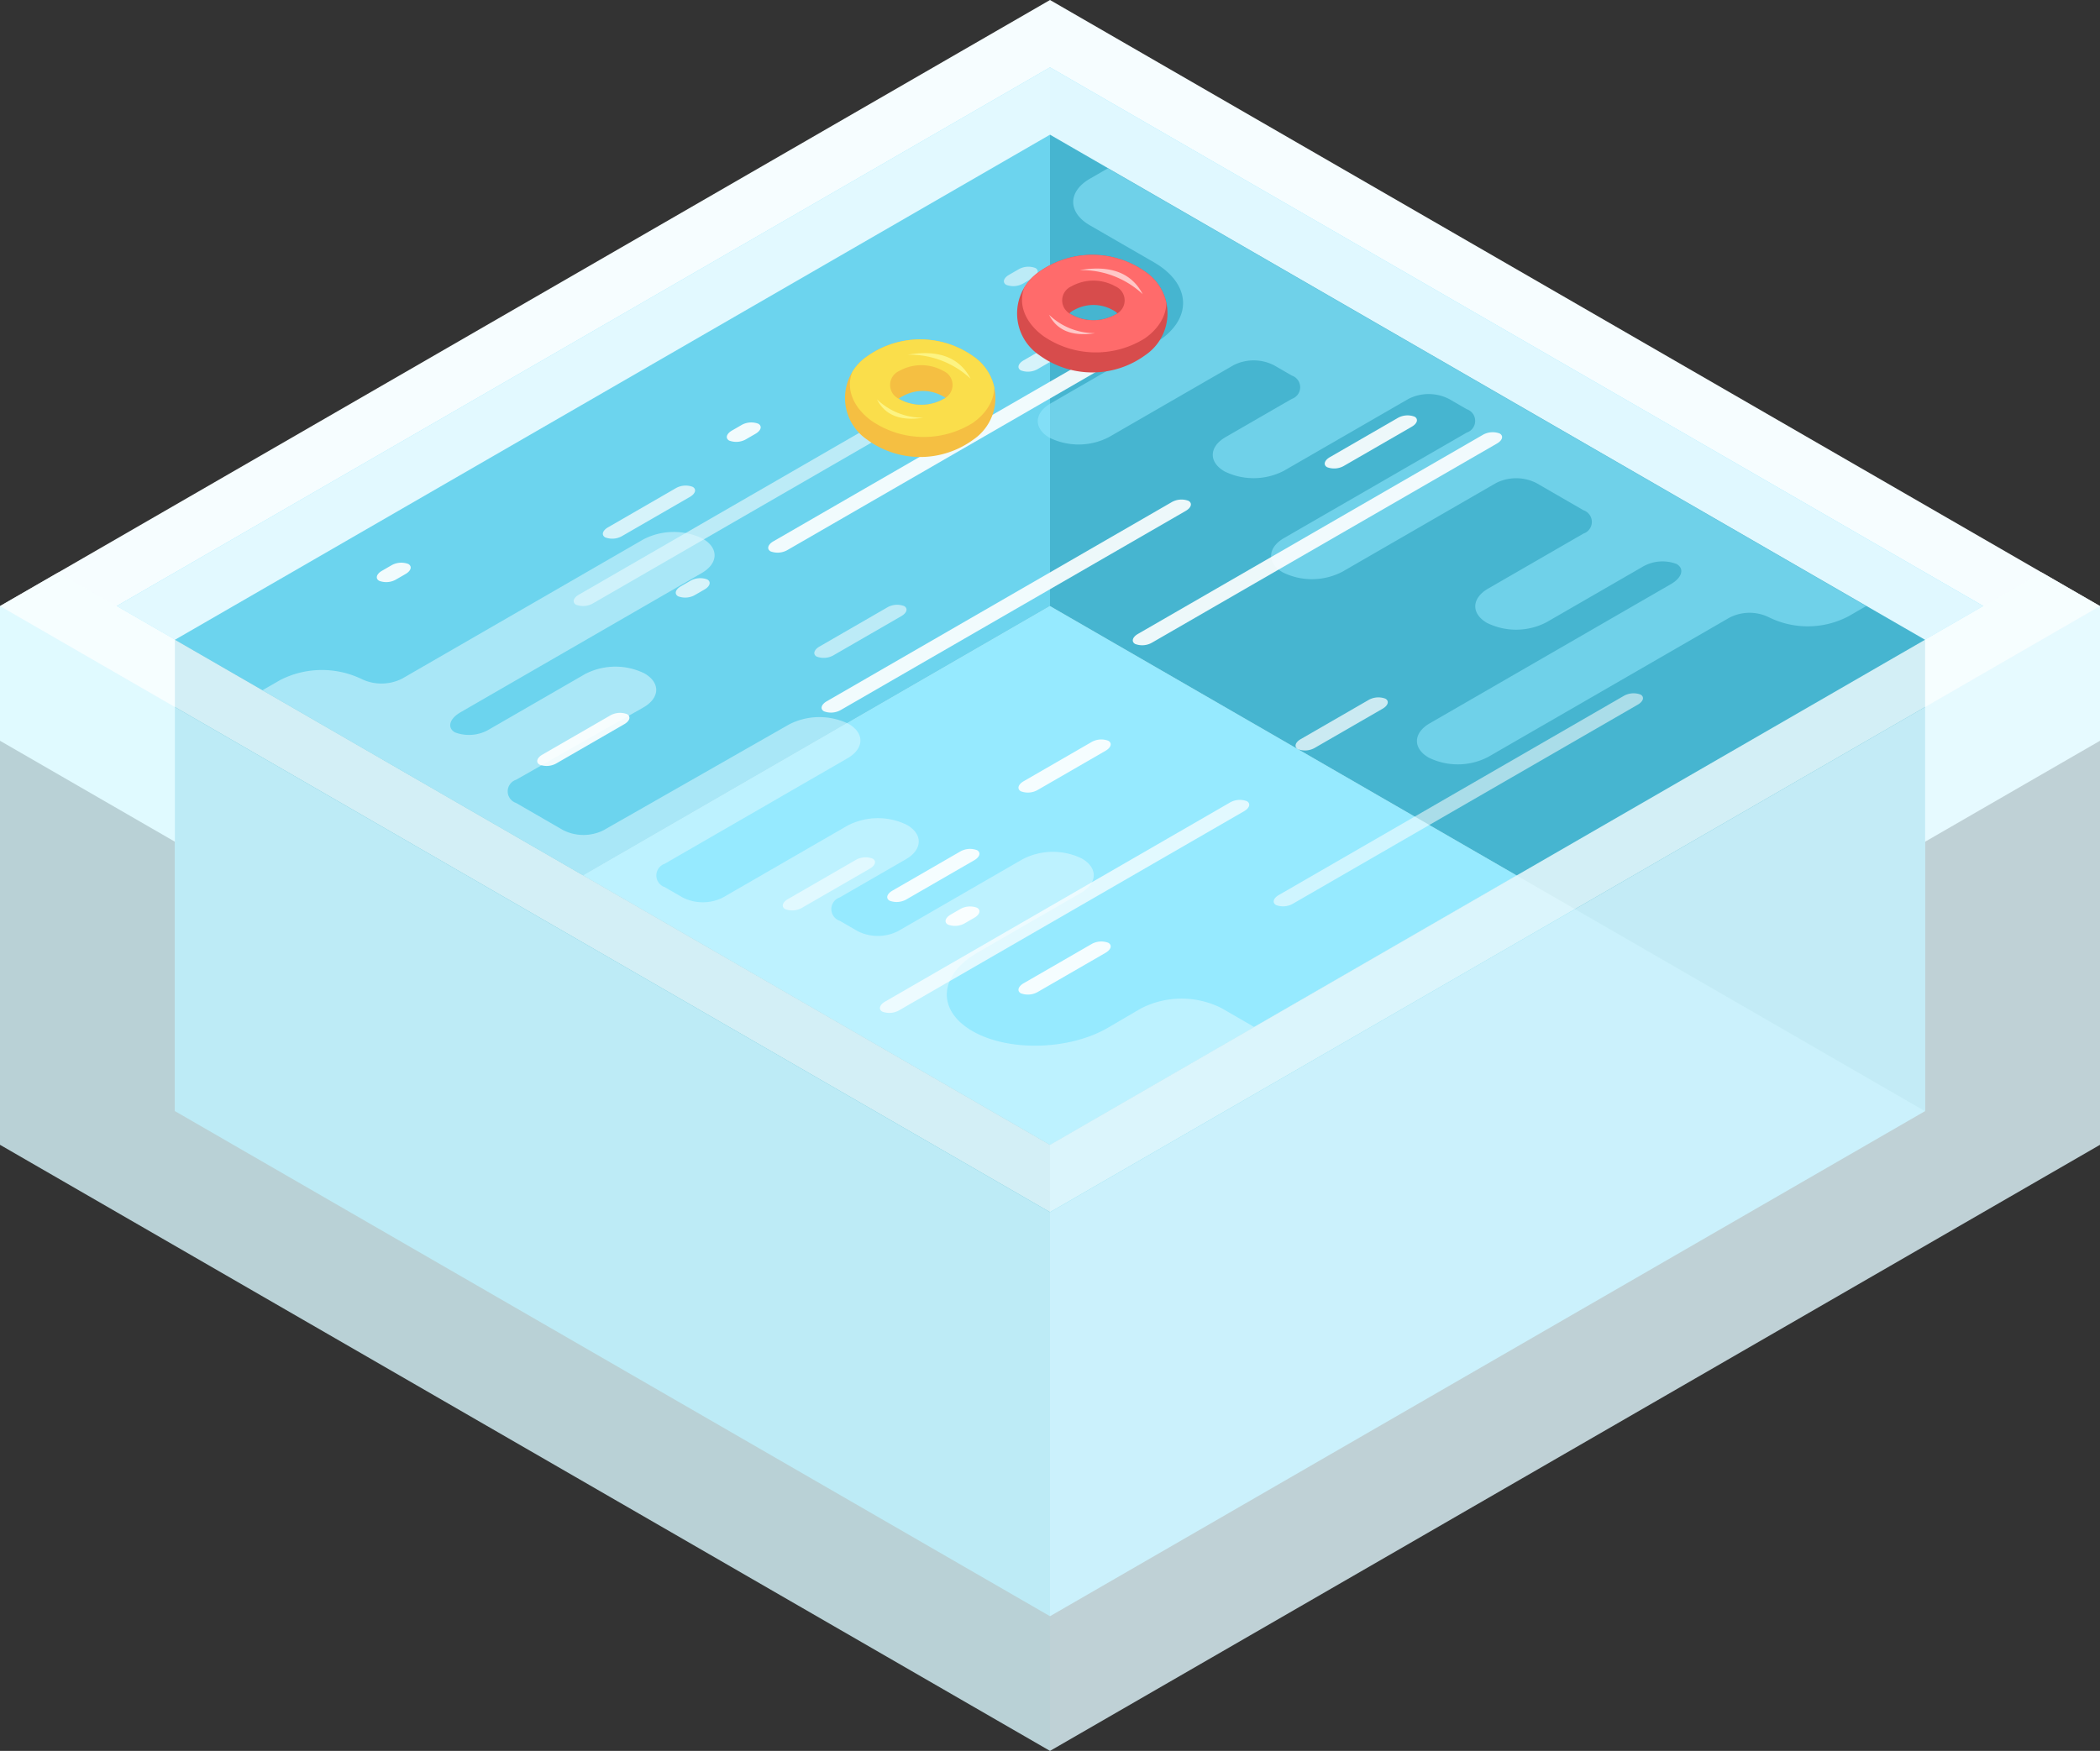 <svg id="Layer_1" data-name="Layer 1" xmlns="http://www.w3.org/2000/svg" xmlns:xlink="http://www.w3.org/1999/xlink" viewBox="0 0 180 150.111">
  <rect x="0" y="0" width="180" height="150.111" fill="#333333" stroke="none"/>
  <defs>
    <style>
      .cls-1 {
        fill: none;
      }

      .cls-2, .cls-8 {
        fill: #f6fdff;
      }

      .cls-3 {
        fill: #96eaff;
      }

      .cls-4, .cls-9 {
        fill: #e2f9ff;
      }

      .cls-5 {
        fill: #e0f8ff;
      }

      .cls-6 {
        fill: #6cd4ee;
      }

      .cls-7 {
        fill: #46b5d0;
      }

      .cls-10, .cls-8, .cls-9 {
        fill-opacity: 0.8;
      }

      .cls-10 {
        fill: #dbf8ff;
      }

      .cls-11 {
        opacity: 0.6;
      }

      .cls-12 {
        fill: #fff;
        fill-opacity: 0.9;
      }

      .cls-13 {
        opacity: 0.8;
      }

      .cls-14 {
        opacity: 0.52;
      }

      .cls-15 {
        fill: #e1f9ff;
      }

      .cls-16 {
        fill: #d74c4c;
      }

      .cls-17 {
        clip-path: url(#clip-path);
      }

      .cls-18 {
        fill: #ff6b6b;
      }

      .cls-19 {
        clip-path: url(#clip-path-2);
      }

      .cls-20 {
        fill: #ffc7c7;
      }

      .cls-21 {
        fill: #f5bf42;
      }

      .cls-22 {
        clip-path: url(#clip-path-3);
      }

      .cls-23 {
        fill: #fade4b;
      }

      .cls-24 {
        clip-path: url(#clip-path-4);
      }

      .cls-25 {
        fill: #fdf482;
      }
    </style>
    <clipPath id="clip-path">
      <path class="cls-1" d="M89.067,23.306h0a4.311,4.311,0,0,0,0,7.13h0a7.7,7.7,0,0,0,9.116,0h0a4.311,4.311,0,0,0,0-7.13h0A7.854,7.854,0,0,0,89.067,23.306Z"/>
    </clipPath>
    <clipPath id="clip-path-2">
      <path class="cls-1" d="M91.828,24.554h0a1.31,1.31,0,0,0,0,2.399h0a3.862,3.862,0,0,0,3.786,0h0a1.31,1.31,0,0,0,0-2.399h0A3.862,3.862,0,0,0,91.828,24.554Z"/>
    </clipPath>
    <clipPath id="clip-path-3">
      <path class="cls-1" d="M74.317,30.556h0a4.311,4.311,0,0,0,0,7.13h0a7.7,7.7,0,0,0,9.116,0h0a4.311,4.311,0,0,0,0-7.13h0A7.854,7.854,0,0,0,74.317,30.556Z"/>
    </clipPath>
    <clipPath id="clip-path-4">
      <path class="cls-1" d="M77.078,31.804h0a1.31,1.31,0,0,0,0,2.399h0a3.862,3.862,0,0,0,3.786,0h0a1.31,1.31,0,0,0,0-2.399h0A3.862,3.862,0,0,0,77.078,31.804Z"/>
    </clipPath>
  </defs>
  <title>Artboard 1</title>
  <g id="root">
    <path id="Path" class="cls-2" d="M0,63.508V51.961L90,0l90,51.961v11.547L90,115.47Z"/>
    <path id="Path-2" data-name="Path" class="cls-3" d="M10,51.961,90,5.773l80,46.188L90,98.149Z"/>
    <path id="Path-3" data-name="Path" class="cls-4" d="M10,51.961,90,5.773v46.188L50,75.055Z"/>
    <path id="Path-4" data-name="Path" class="cls-5" d="M90,5.773v46.188l40,23.094,40-23.094Z"/>
    <path id="Path-5" data-name="Path" class="cls-6" d="M90,51.961V11.547L15,54.848v40.415Z"/>
    <path id="Path-6" data-name="Path" class="cls-6" d="M165,95.263V54.848L90,98.149v40.415Z"/>
    <path id="Path-7" data-name="Path" class="cls-7" d="M165,54.848v40.415L90,51.961V11.547Z"/>
    <path id="Path-8" data-name="Path" class="cls-7" d="M90,98.149v40.415L15,95.263V54.848Z"/>
    <path id="Path-9" data-name="Path" class="cls-8" d="M5,49.075l-5,2.886,90,51.962v-5.774Z"/>
    <path id="Path-10" data-name="Path" class="cls-8" d="M175,49.075l5,2.886-90,51.962v-5.774Z"/>
    <path id="Path-11" data-name="Path" class="cls-9" d="M90,103.923v46.188l90-51.962V51.961Z"/>
    <path id="Path-12" data-name="Path" class="cls-10" d="M90,103.923v46.188L0,98.149V51.961Z"/>
    <g class="cls-11">
      <path id="Path-13" data-name="Path" class="cls-12" d="M49.616,50.984l29.518-17.042a1.698,1.698,0,0,1,1.491-.139h0c.345.199.237.585-.241.861L50.866,51.706a1.698,1.698,0,0,1-1.491.139h0C49.03,51.646,49.138,51.26,49.616,50.984Z"/>
    </g>
    <path id="Path-14" data-name="Path" class="cls-12" d="M66.289,46.41,95.807,29.367a1.698,1.698,0,0,1,1.491-.139h0c.345.199.237.585-.241.861L67.539,47.131a1.694,1.694,0,0,1-1.491.139h0C65.703,47.071,65.811,46.686,66.289,46.41Z"/>
    <path id="Path-15" data-name="Path" class="cls-12" d="M70.866,60.122l29.518-17.043a1.701,1.701,0,0,1,1.491-.139h0c.345.199.237.585-.241.861L72.116,60.843a1.698,1.698,0,0,1-1.491.14h0C70.28,60.783,70.388,60.398,70.866,60.122Z"/>
    <g class="cls-11">
      <path id="Path-16" data-name="Path" class="cls-12" d="M109.616,76.732l29.518-17.043a1.701,1.701,0,0,1,1.491-.139h0c.345.2.237.585-.241.861l-29.518,17.042a1.698,1.698,0,0,1-1.491.14h0C109.03,77.393,109.138,77.008,109.616,76.732Z"/>
    </g>
    <g class="cls-13">
      <path id="Path-17" data-name="Path" class="cls-12" d="M52.116,45.211l5.768-3.331a1.698,1.698,0,0,1,1.491-.139h0c.345.199.237.585-.241.861l-5.768,3.33a1.694,1.694,0,0,1-1.491.139h0C51.53,45.872,51.638,45.486,52.116,45.211Z"/>
    </g>
    <g class="cls-13">
      <path id="Path-18" data-name="Path" class="cls-12" d="M87.741,30.893l5.768-3.33A1.698,1.698,0,0,1,95,27.424h0c.345.199.237.585-.241.861l-5.768,3.33a1.698,1.698,0,0,1-1.491.139h0C87.155,31.555,87.263,31.169,87.741,30.893Z"/>
    </g>
    <path id="Path-19" data-name="Path" class="cls-12" d="M76.491,76.36l5.768-3.33a1.698,1.698,0,0,1,1.491-.14h0c.345.2.237.585-.241.861l-5.768,3.33a1.694,1.694,0,0,1-1.491.139h0C75.905,77.021,76.013,76.636,76.491,76.36Z"/>
    <path id="Path-20" data-name="Path" class="cls-12" d="M113.991,39.193l5.768-3.33a1.698,1.698,0,0,1,1.491-.14h0c.345.2.237.585-.241.861l-5.768,3.33a1.698,1.698,0,0,1-1.491.14h0C113.405,39.854,113.513,39.469,113.991,39.193Z"/>
    <g class="cls-11">
      <path id="Path-21" data-name="Path" class="cls-12" d="M70.241,55.431l5.768-3.33a1.698,1.698,0,0,1,1.491-.14h0c.345.2.237.585-.241.861l-5.768,3.33a1.698,1.698,0,0,1-1.491.14h0C69.655,56.092,69.763,55.707,70.241,55.431Z"/>
    </g>
    <g class="cls-14">
      <path id="Path-22" data-name="Path" class="cls-15" d="M90,98.149l17.5-10.103-2.786-1.609a7.606,7.606,0,0,0-6.917.02l-2.802,1.639c-3.334,1.951-8.553,2.085-11.647.299h0c-3.093-1.786-2.888-4.804.457-6.736l8.84-5.104c1.434-.827,1.478-2.146.098-2.943h0a5.638,5.638,0,0,0-5.098.057l-10.67,6.16a3.83,3.83,0,0,1-3.464,0l-1.536-.887a1.056,1.056,0,0,1,0-2l5.67-3.273c1.434-.828,1.478-2.147.098-2.944h0a5.641,5.641,0,0,0-5.098.057l-10.67,6.16a3.83,3.83,0,0,1-3.464,0l-1.536-.887a1.056,1.056,0,0,1,0-2l15.67-9.047c1.434-.827,1.478-2.146.098-2.943h0a5.679,5.679,0,0,0-5.106.043l-15.9,9.07a3.857,3.857,0,0,1-3.469-.009l-4.036-2.33a1.047,1.047,0,0,1,.007-1.988L55.135,60.66c1.439-.818,1.488-2.128.108-2.925h0a5.638,5.638,0,0,0-5.098.057l-8.17,4.716a3.396,3.396,0,0,1-2.982.279h0c-.69-.399-.474-1.17.482-1.722l20.67-11.934c1.434-.828,1.478-2.146.098-2.943h0a5.638,5.638,0,0,0-5.098.057l-20.67,11.933a3.931,3.931,0,0,1-3.48.038h0a7.86,7.86,0,0,0-6.959.076l-1.536.886Z"/>
    </g>
    <path id="Path-23" data-name="Path" class="cls-12" d="M46.491,64.696l5.768-3.33a1.698,1.698,0,0,1,1.491-.139h0c.345.199.237.585-.241.861l-5.768,3.33a1.698,1.698,0,0,1-1.491.139h0C45.905,65.358,46.013,64.972,46.491,64.696Z"/>
    <path id="Path-24" data-name="Path" class="cls-12" d="M87.741,66.978l5.768-3.33a1.698,1.698,0,0,1,1.491-.14h0c.345.2.237.585-.241.861l-5.768,3.33a1.698,1.698,0,0,1-1.491.14h0C87.155,67.639,87.263,67.254,87.741,66.978Z"/>
    <g class="cls-13">
      <path id="Path-25" data-name="Path" class="cls-12" d="M111.491,63.369l5.768-3.33a1.698,1.698,0,0,1,1.491-.139h0c.345.199.237.585-.241.861l-5.768,3.33a1.698,1.698,0,0,1-1.491.139h0C110.905,64.031,111.013,63.645,111.491,63.369Z"/>
    </g>
    <g class="cls-14">
      <path id="Path-26" data-name="Path" class="cls-3" d="M94.959,14.434l-1.536.886c-1.912,1.104-1.912,2.897,0,4l5.473,3.161c3.346,1.931,3.346,5.068,0,7l-8.839,5.103c-1.434.828-1.478,2.147-.098,2.944h0a5.641,5.641,0,0,0,5.098-.057l10.67-6.16a3.83,3.83,0,0,1,3.464,0l1.536.887a1.056,1.056,0,0,1,0,2l-5.67,3.273c-1.434.828-1.478,2.147-.098,2.943h0a5.638,5.638,0,0,0,5.098-.056l10.67-6.16a3.83,3.83,0,0,1,3.464,0l1.536.886a1.056,1.056,0,0,1,0,2l-15.67,9.047c-1.434.828-1.478,2.147-.098,2.944h0a5.641,5.641,0,0,0,5.098-.057l13.17-7.604a3.836,3.836,0,0,1,3.464,0l4.036,2.331a1.056,1.056,0,0,1,0,2l-8.17,4.716c-1.434.828-1.478,2.147-.098,2.944h0a5.641,5.641,0,0,0,5.098-.057l8.17-4.717a3.395,3.395,0,0,1,2.982-.278h0c.69.398.474,1.17-.482,1.722l-20.67,11.933c-1.434.828-1.478,2.147-.098,2.944h0a5.641,5.641,0,0,0,5.098-.057l20.67-11.934a3.761,3.761,0,0,1,3.398-.037h0a7.521,7.521,0,0,0,6.798-.076l1.536-.887Z"/>
    </g>
    <g class="cls-13">
      <path id="Path-27" data-name="Path" class="cls-12" d="M58.366,50.262l.768-.443a1.698,1.698,0,0,1,1.491-.139h0c.345.199.237.585-.241.861l-.768.443a1.698,1.698,0,0,1-1.491.139h0C57.78,50.924,57.888,50.538,58.366,50.262Z"/>
    </g>
    <path id="Path-28" data-name="Path" class="cls-12" d="M81.491,78.408l.768-.443a1.694,1.694,0,0,1,1.491-.139h0c.345.199.237.585-.241.86l-.768.444a1.698,1.698,0,0,1-1.491.139h0C80.905,79.07,81.013,78.684,81.491,78.408Z"/>
    <path id="Path-29" data-name="Path" class="cls-12" d="M62.741,36.911l.768-.443A1.694,1.694,0,0,1,65,36.329h0c.345.199.237.584-.241.86l-.768.444a1.698,1.698,0,0,1-1.491.139h0C62.155,37.573,62.263,37.187,62.741,36.911Z"/>
    <path id="Path-30" data-name="Path" class="cls-12" d="M32.741,48.935l.768-.443A1.698,1.698,0,0,1,35,48.353h0c.345.199.237.585-.241.861l-.768.443a1.698,1.698,0,0,1-1.491.139h0C32.155,49.597,32.263,49.211,32.741,48.935Z"/>
    <g class="cls-11">
      <path id="Path-31" data-name="Path" class="cls-12" d="M86.491,23.56l.768-.443a1.698,1.698,0,0,1,1.491-.14h0c.345.2.237.585-.241.861l-.768.444a1.698,1.698,0,0,1-1.491.139h0C85.905,24.222,86.013,23.836,86.491,23.56Z"/>
    </g>
    <path id="Path-32" data-name="Path" class="cls-12" d="M97.539,54.348l29.518-17.042a1.698,1.698,0,0,1,1.491-.139h0c.345.199.237.585-.241.861L98.789,55.07a1.698,1.698,0,0,1-1.491.139h0C96.953,55.01,97.061,54.624,97.539,54.348Z"/>
    <g class="cls-13">
      <path id="Path-33" data-name="Path" class="cls-12" d="M75.866,85.869l29.518-17.042a1.698,1.698,0,0,1,1.491-.139h0c.345.199.237.585-.241.861L77.116,86.591a1.698,1.698,0,0,1-1.491.139h0C75.28,86.531,75.388,86.145,75.866,85.869Z"/>
    </g>
    <path id="Path-34" data-name="Path" class="cls-12" d="M87.741,84.298l5.768-3.33A1.698,1.698,0,0,1,95,80.829h0c.345.199.237.585-.241.861l-5.768,3.33a1.698,1.698,0,0,1-1.491.139h0C87.155,84.96,87.263,84.574,87.741,84.298Z"/>
    <g class="cls-11">
      <path id="Path-35" data-name="Path" class="cls-12" d="M67.539,77.081l5.768-3.33a1.698,1.698,0,0,1,1.491-.139h0c.345.199.237.585-.241.861l-5.768,3.33a1.698,1.698,0,0,1-1.491.139h0C66.953,77.743,67.061,77.357,67.539,77.081Z"/>
    </g>
    <g id="Group-2" data-name="Group">
      <path id="Mask" class="cls-16" d="M89.067,23.306h0a4.311,4.311,0,0,0,0,7.13h0a7.7,7.7,0,0,0,9.116,0h0a4.311,4.311,0,0,0,0-7.13h0A7.854,7.854,0,0,0,89.067,23.306Z"/>
      <g class="cls-17">
        <path id="Path-36" data-name="Path" class="cls-18" d="M89.484,22.799h0c-2.475,1.483-2.517,4.165-.093,5.985h0a7.921,7.921,0,0,0,8.75.218h0c2.406-1.699,2.448-4.38.093-5.984h0A8.846,8.846,0,0,0,89.484,22.799Z"/>
      </g>
      <path id="Mask-2" data-name="Mask" class="cls-16" d="M91.828,24.554h0a1.31,1.31,0,0,0,0,2.399h0a3.862,3.862,0,0,0,3.786,0h0a1.31,1.31,0,0,0,0-2.399h0A3.862,3.862,0,0,0,91.828,24.554Z"/>
      <g class="cls-19">
        <path id="Path-37" data-name="Path" class="cls-7" d="M92.066,26.58h0a1.145,1.145,0,0,0,0,2.097h0a3.376,3.376,0,0,0,3.31,0h0a1.145,1.145,0,0,0,0-2.097h0A3.376,3.376,0,0,0,92.066,26.58Z"/>
      </g>
      <path id="Path-38" data-name="Path" class="cls-20" d="M92.544,23.161q3.969-.681,5.4,2.057A7.662,7.662,0,0,0,92.544,23.161Z"/>
      <path id="Path-39" data-name="Path" class="cls-20" d="M93.881,28.563q-2.934.46-3.96-1.574A5.652,5.652,0,0,0,93.881,28.563Z"/>
    </g>
    <g id="Group-3" data-name="Group">
      <path id="Mask-3" data-name="Mask" class="cls-21" d="M74.317,30.556h0a4.311,4.311,0,0,0,0,7.13h0a7.7,7.7,0,0,0,9.116,0h0a4.311,4.311,0,0,0,0-7.13h0A7.854,7.854,0,0,0,74.317,30.556Z"/>
      <g class="cls-22">
        <path id="Path-40" data-name="Path" class="cls-23" d="M74.734,30.049h0c-2.475,1.483-2.517,4.165-.093,5.985h0a7.921,7.921,0,0,0,8.75.218h0c2.406-1.699,2.448-4.38.093-5.984h0A8.846,8.846,0,0,0,74.734,30.049Z"/>
      </g>
      <path id="Mask-4" data-name="Mask" class="cls-21" d="M77.078,31.804h0a1.31,1.31,0,0,0,0,2.399h0a3.862,3.862,0,0,0,3.786,0h0a1.31,1.31,0,0,0,0-2.399h0A3.862,3.862,0,0,0,77.078,31.804Z"/>
      <g class="cls-24">
        <path id="Path-41" data-name="Path" class="cls-6" d="M77.368,33.972h0a1.194,1.194,0,0,0,0,2.188h0a3.522,3.522,0,0,0,3.456,0h0a1.195,1.195,0,0,0,0-2.188h0A3.522,3.522,0,0,0,77.368,33.972Z"/>
      </g>
      <path id="Path-42" data-name="Path" class="cls-25" d="M77.794,30.411q3.969-.681,5.4,2.057A7.662,7.662,0,0,0,77.794,30.411Z"/>
      <path id="Path-43" data-name="Path" class="cls-25" d="M79.131,35.813q-2.934.46-3.96-1.574A5.652,5.652,0,0,0,79.131,35.813Z"/>
    </g>
  </g>
</svg>
